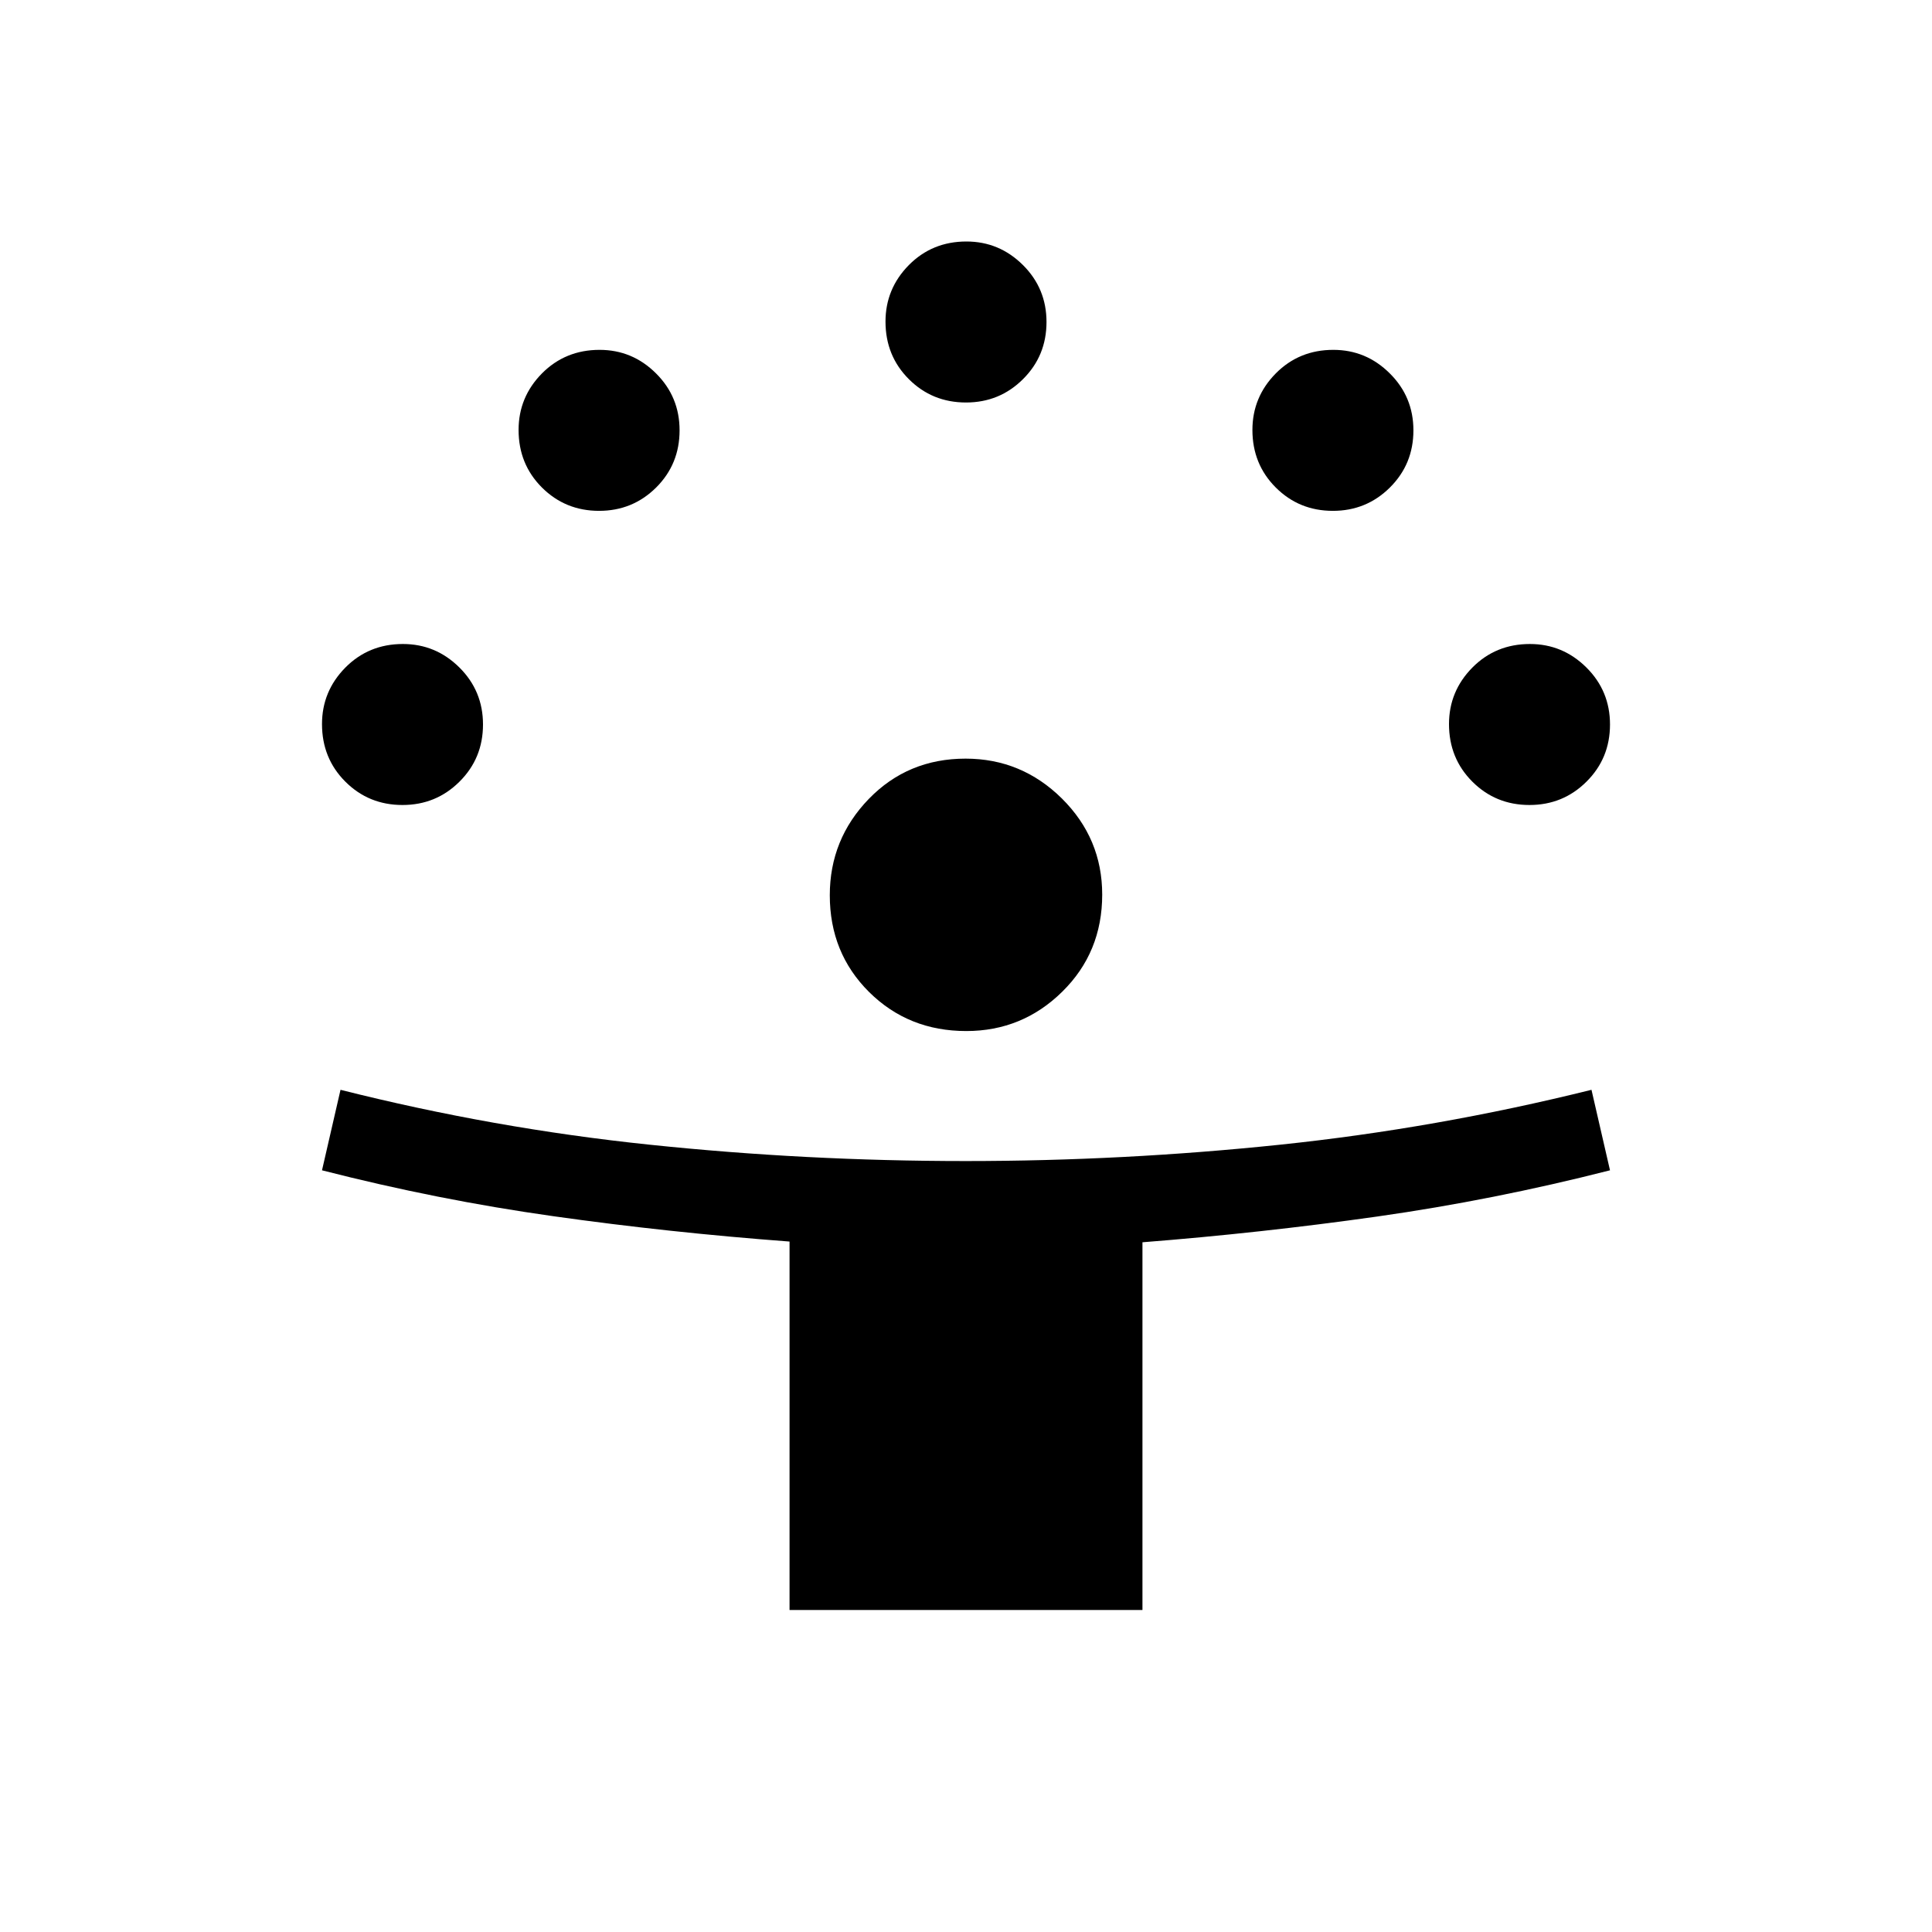 <svg xmlns="http://www.w3.org/2000/svg" width="1em" height="1em" viewBox="0 0 24 24"><path fill="currentColor" d="M9.808 20v-4.577q-1.498-.112-2.935-.315q-1.436-.202-2.873-.57l.23-1q1.903.48 3.842.682q1.939.203 3.924.203q1.962 0 3.904-.203t3.87-.682l.23 1q-1.442.368-2.891.574q-1.45.205-2.917.32V20zm2.195-7.192q-.718 0-1.207-.485q-.488-.485-.488-1.202q0-.696.485-1.197q.485-.5 1.202-.5q.695 0 1.196.495q.501.497.501 1.194q0 .718-.496 1.206q-.496.489-1.193.489M5 10q-.42 0-.71-.29T4 8.995q0-.408.29-.702Q4.58 8 5.005 8q.408 0 .702.292Q6 8.583 6 9q0 .42-.292.71Q5.417 10 5 10m14 0q-.42 0-.71-.29T18 8.995q0-.408.29-.702q.29-.293.715-.293q.408 0 .702.292Q20 8.583 20 9q0 .42-.292.71q-.291.29-.708.29M7.442 6.346q-.419 0-.71-.29q-.29-.29-.29-.715q0-.408.29-.702q.291-.293.716-.293q.408 0 .701.292q.293.291.293.708q0 .42-.291.71q-.292.29-.709.29m9.116 0q-.42 0-.71-.29t-.29-.715q0-.408.29-.702q.29-.293.715-.293q.408 0 .701.292q.294.291.294.708q0 .42-.292.71t-.708.29M12 5q-.42 0-.71-.29T11 3.995q0-.408.29-.702q.29-.293.715-.293q.408 0 .702.292Q13 3.583 13 4q0 .42-.292.71Q12.417 5 12 5"/></svg>